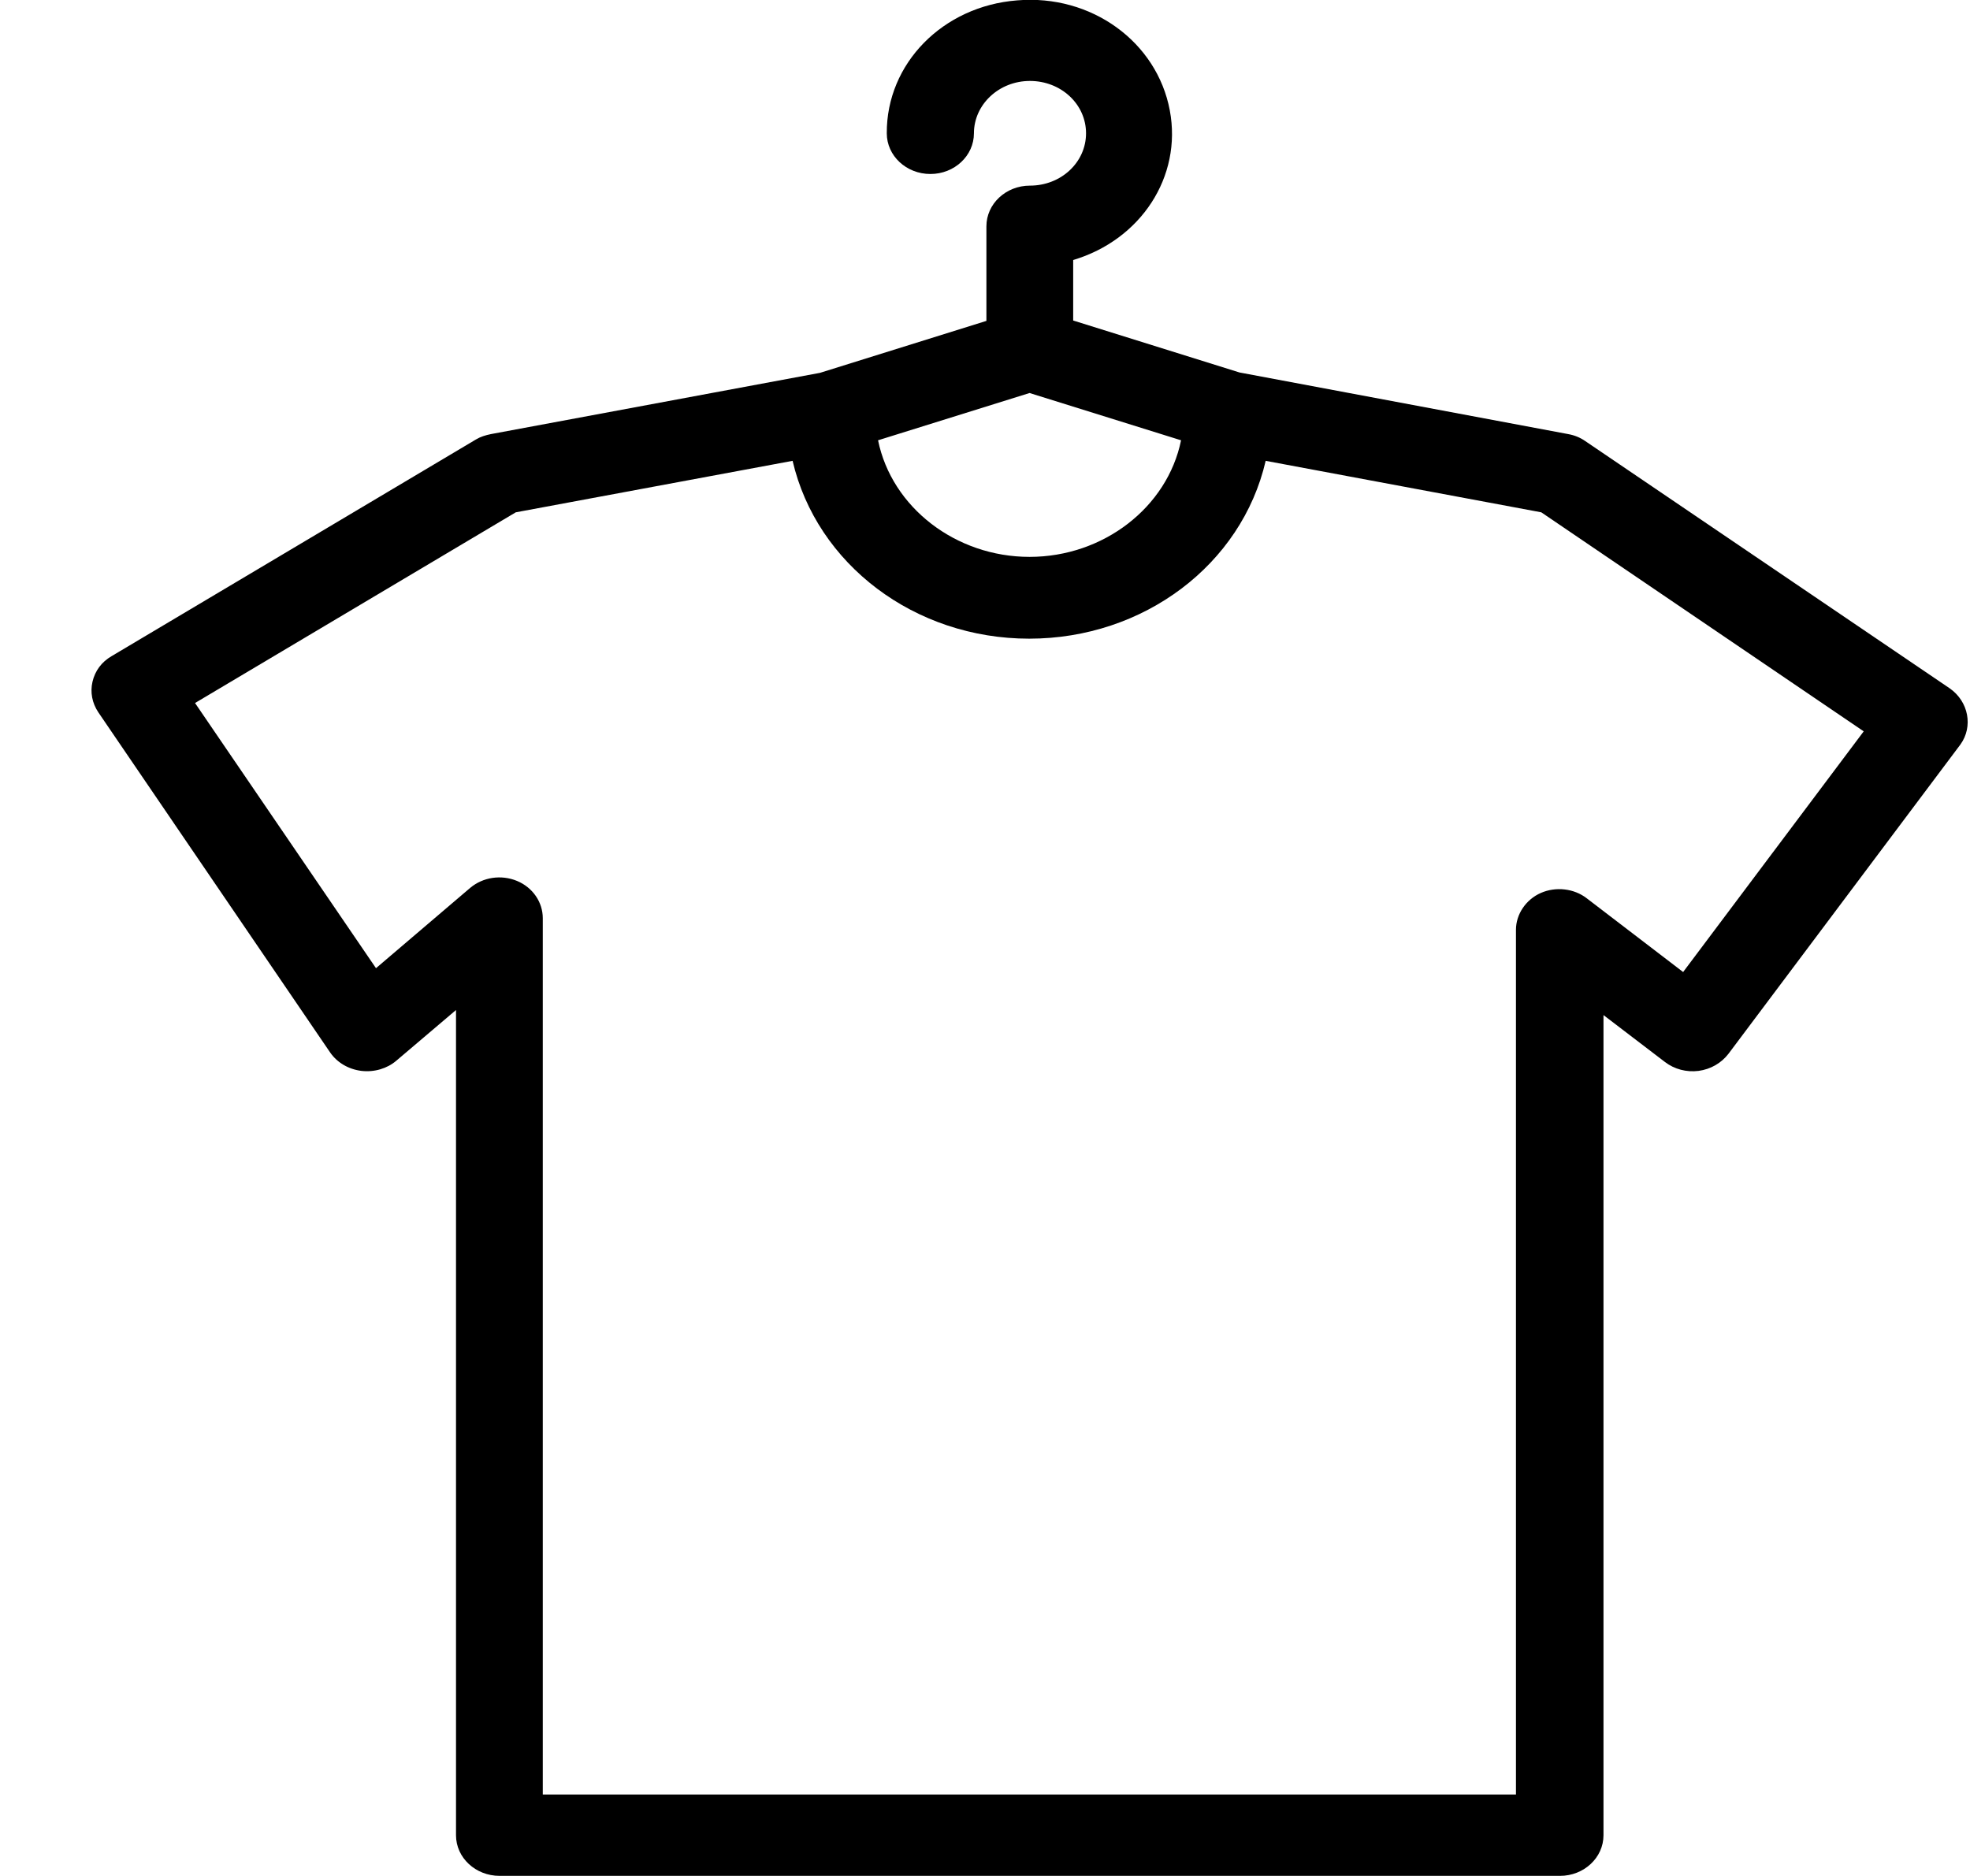 <svg width="21" height="20" viewBox="0 0 21 20" fill="none" xmlns="http://www.w3.org/2000/svg">
<path d="M20.783 7.338L16.898 4.702C16.845 4.665 16.784 4.64 16.717 4.628L13.213 3.971L11.44 3.417V2.772C12.161 2.557 12.603 1.884 12.47 1.177C12.333 0.446 11.634 -0.063 10.842 0.004C10.05 0.066 9.449 0.677 9.453 1.421C9.453 1.661 9.661 1.855 9.918 1.855C10.174 1.855 10.382 1.661 10.382 1.421C10.382 1.115 10.648 0.863 10.979 0.863C11.311 0.863 11.577 1.111 11.577 1.421C11.577 1.731 11.311 1.979 10.979 1.979C10.723 1.979 10.515 2.173 10.515 2.413V3.421L8.741 3.975L5.233 4.628C5.175 4.64 5.122 4.656 5.074 4.685L1.19 6.995C1.083 7.057 1.013 7.152 0.986 7.268C0.96 7.38 0.982 7.495 1.048 7.594L3.521 11.223C3.596 11.33 3.716 11.4 3.853 11.417C3.99 11.433 4.127 11.392 4.224 11.309L4.861 10.768V19.566C4.861 19.805 5.069 19.999 5.326 19.999H16.629C16.885 19.999 17.093 19.805 17.093 19.566V10.822L17.748 11.322C17.85 11.4 17.978 11.433 18.106 11.417C18.235 11.4 18.349 11.334 18.425 11.235L20.898 7.937C21.035 7.747 20.986 7.479 20.783 7.338ZM10.975 5.937C10.188 5.937 9.506 5.409 9.36 4.694L10.975 4.19L12.59 4.694C12.444 5.409 11.762 5.937 10.975 5.937ZM5.512 9.392C5.343 9.322 5.149 9.351 5.012 9.466L4.008 10.322L2.079 7.495L5.498 5.462L8.449 4.913C8.706 6.016 9.75 6.809 10.971 6.809C12.191 6.809 13.236 6.02 13.492 4.913L16.43 5.462L19.867 7.797L17.942 10.363L16.916 9.578C16.779 9.471 16.584 9.45 16.425 9.52C16.266 9.59 16.16 9.747 16.16 9.913V19.132H5.786V9.789C5.786 9.619 5.68 9.462 5.512 9.392Z" fill="black"/>
</svg>
